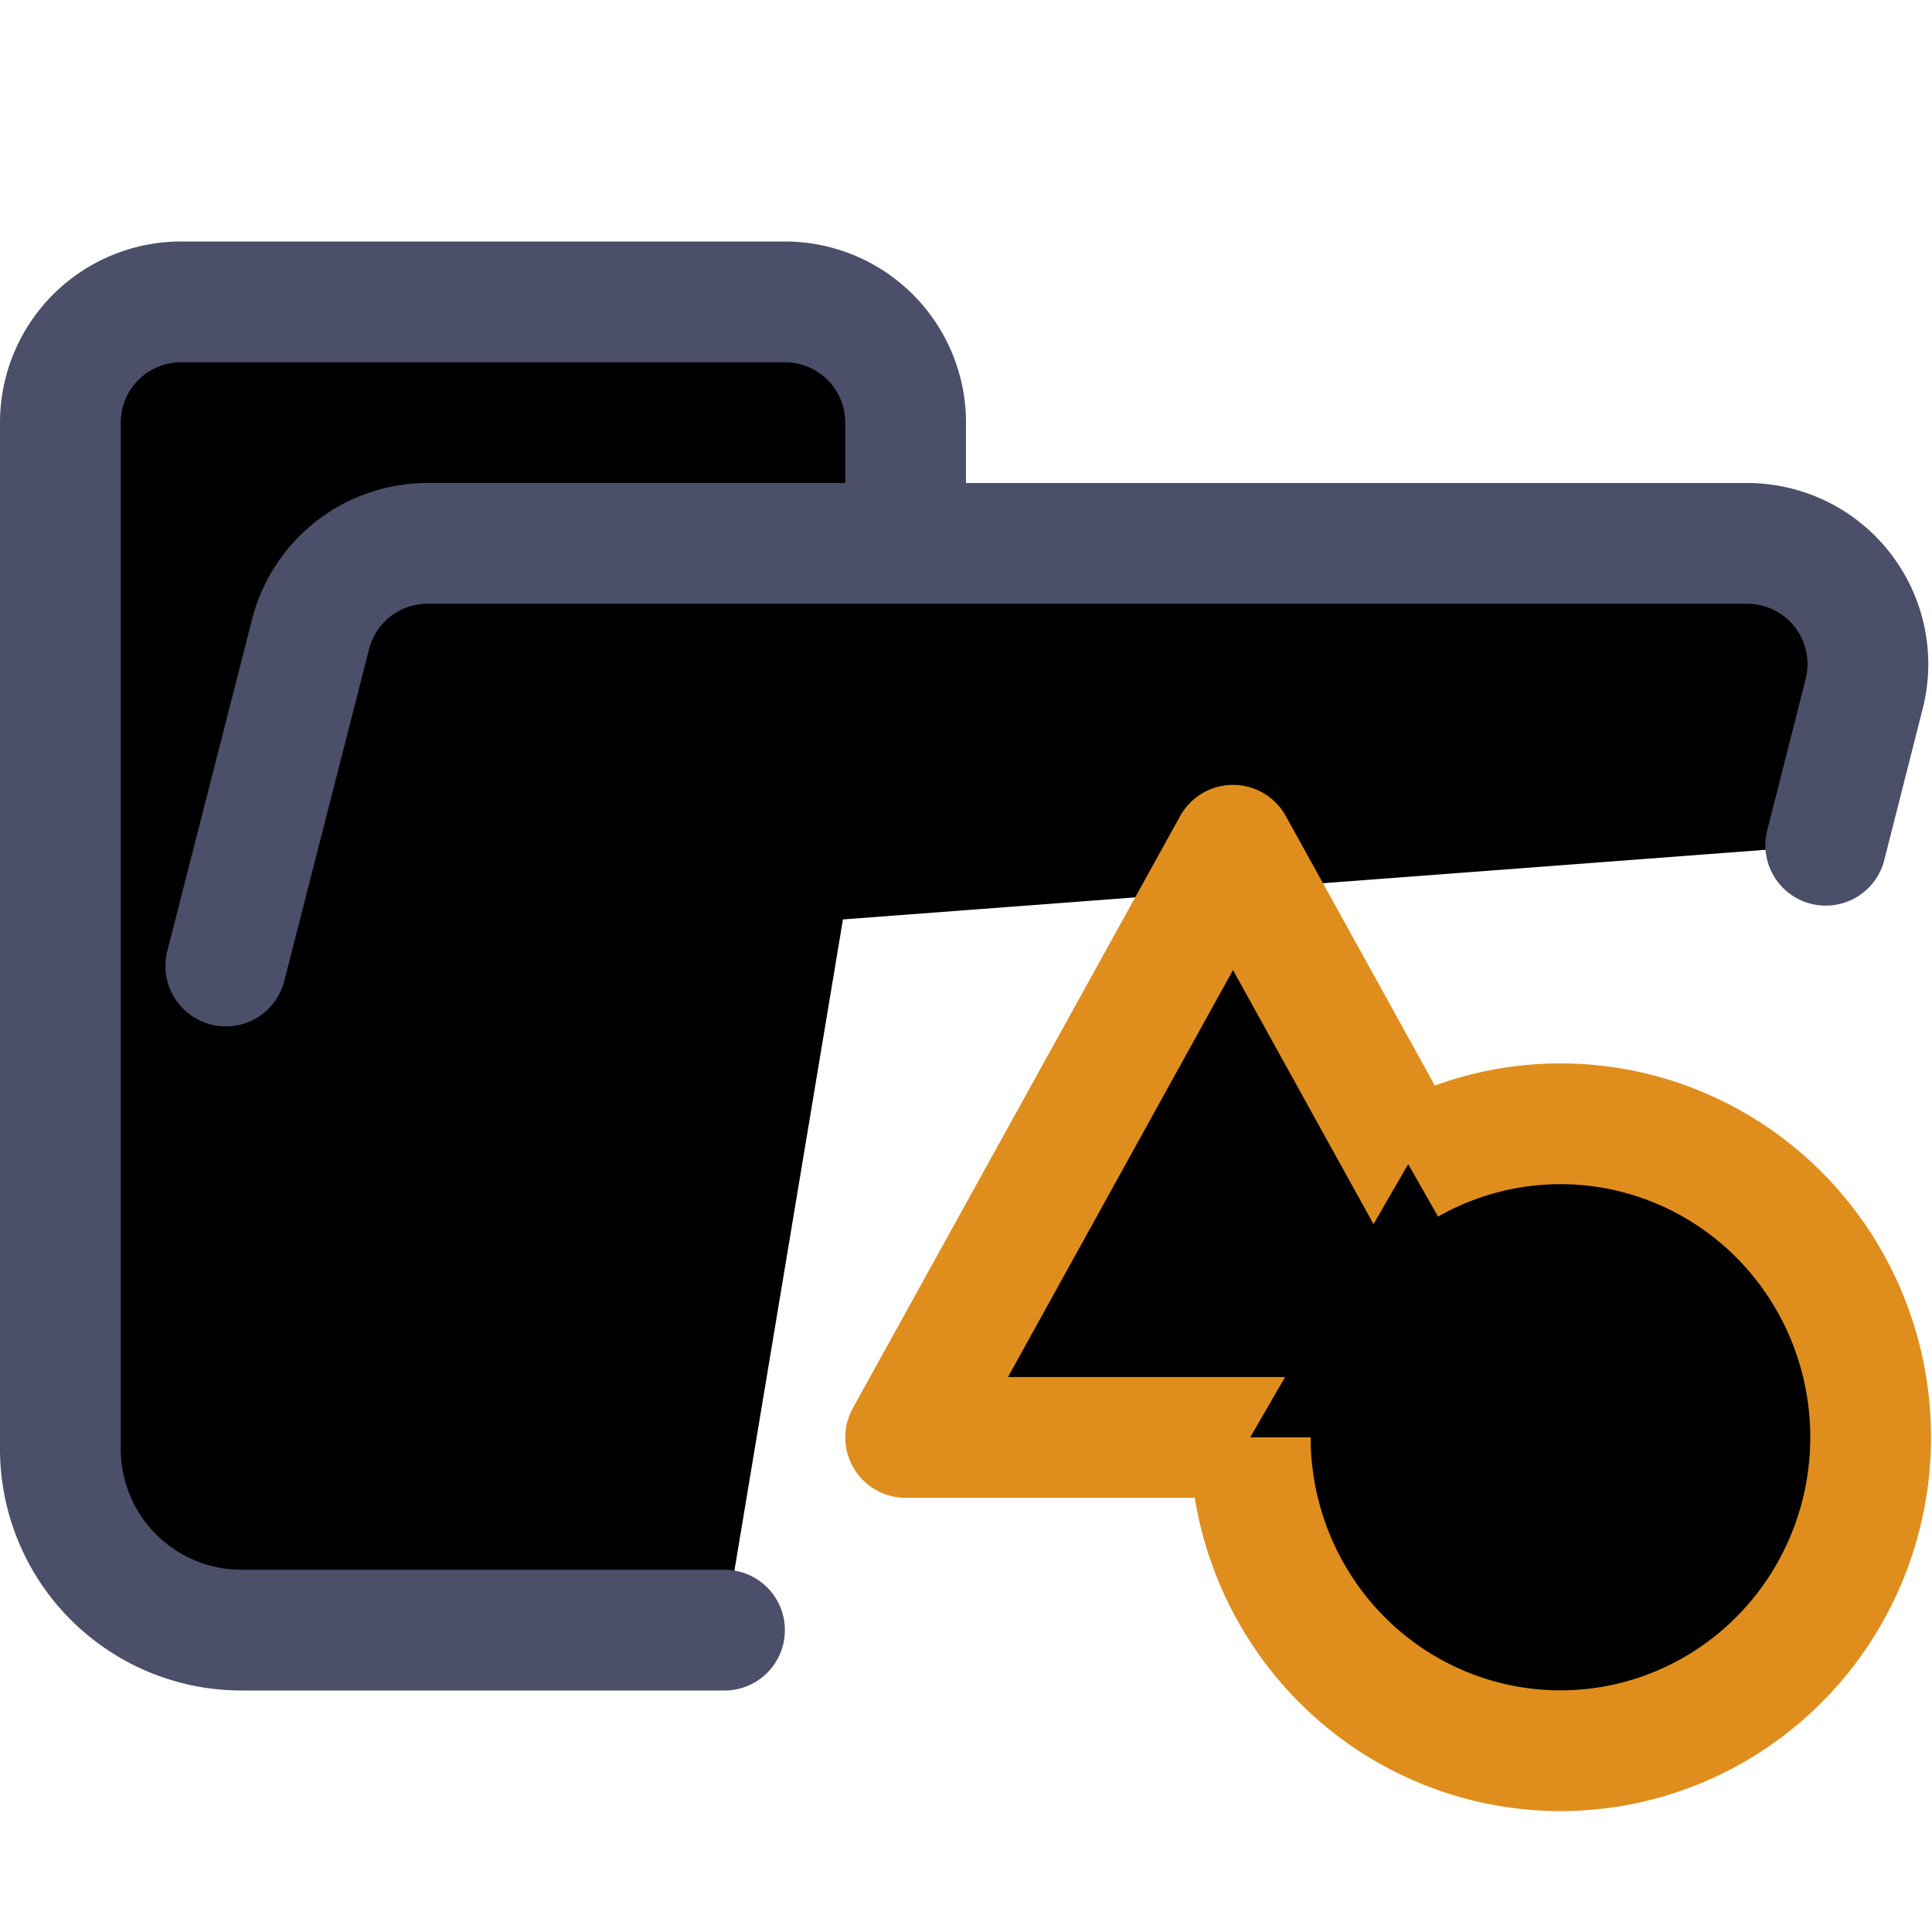 <svg xmlns="http://www.w3.org/2000/svg" width="16" height="16" viewBox="0 0 16 16">
	<g fill="currentColor" stroke-linejoin="round">
		<path stroke="#4c4f69" stroke-linecap="round" d="m1.87 8 .7-2.74a1 1 0 0 1 .96-.76h10.94a1 1 0 0 1 .97 1.24L15.12 7M6 13.5H2A1.5 1.5 0 0 1 .5 12V3.5a1 1 0 0 1 1-1h5a1 1 0 0 1 1 1v1" />
		<path stroke="#df8e1d" d="M 12.923,11.904 H 7.5 L 10.211,7 Z" />
		<path stroke="#df8e1d" d="m 11.662,9.641 a 2.569,2.596 0 1 1 -1.308,2.262" />
	</g>
</svg>
